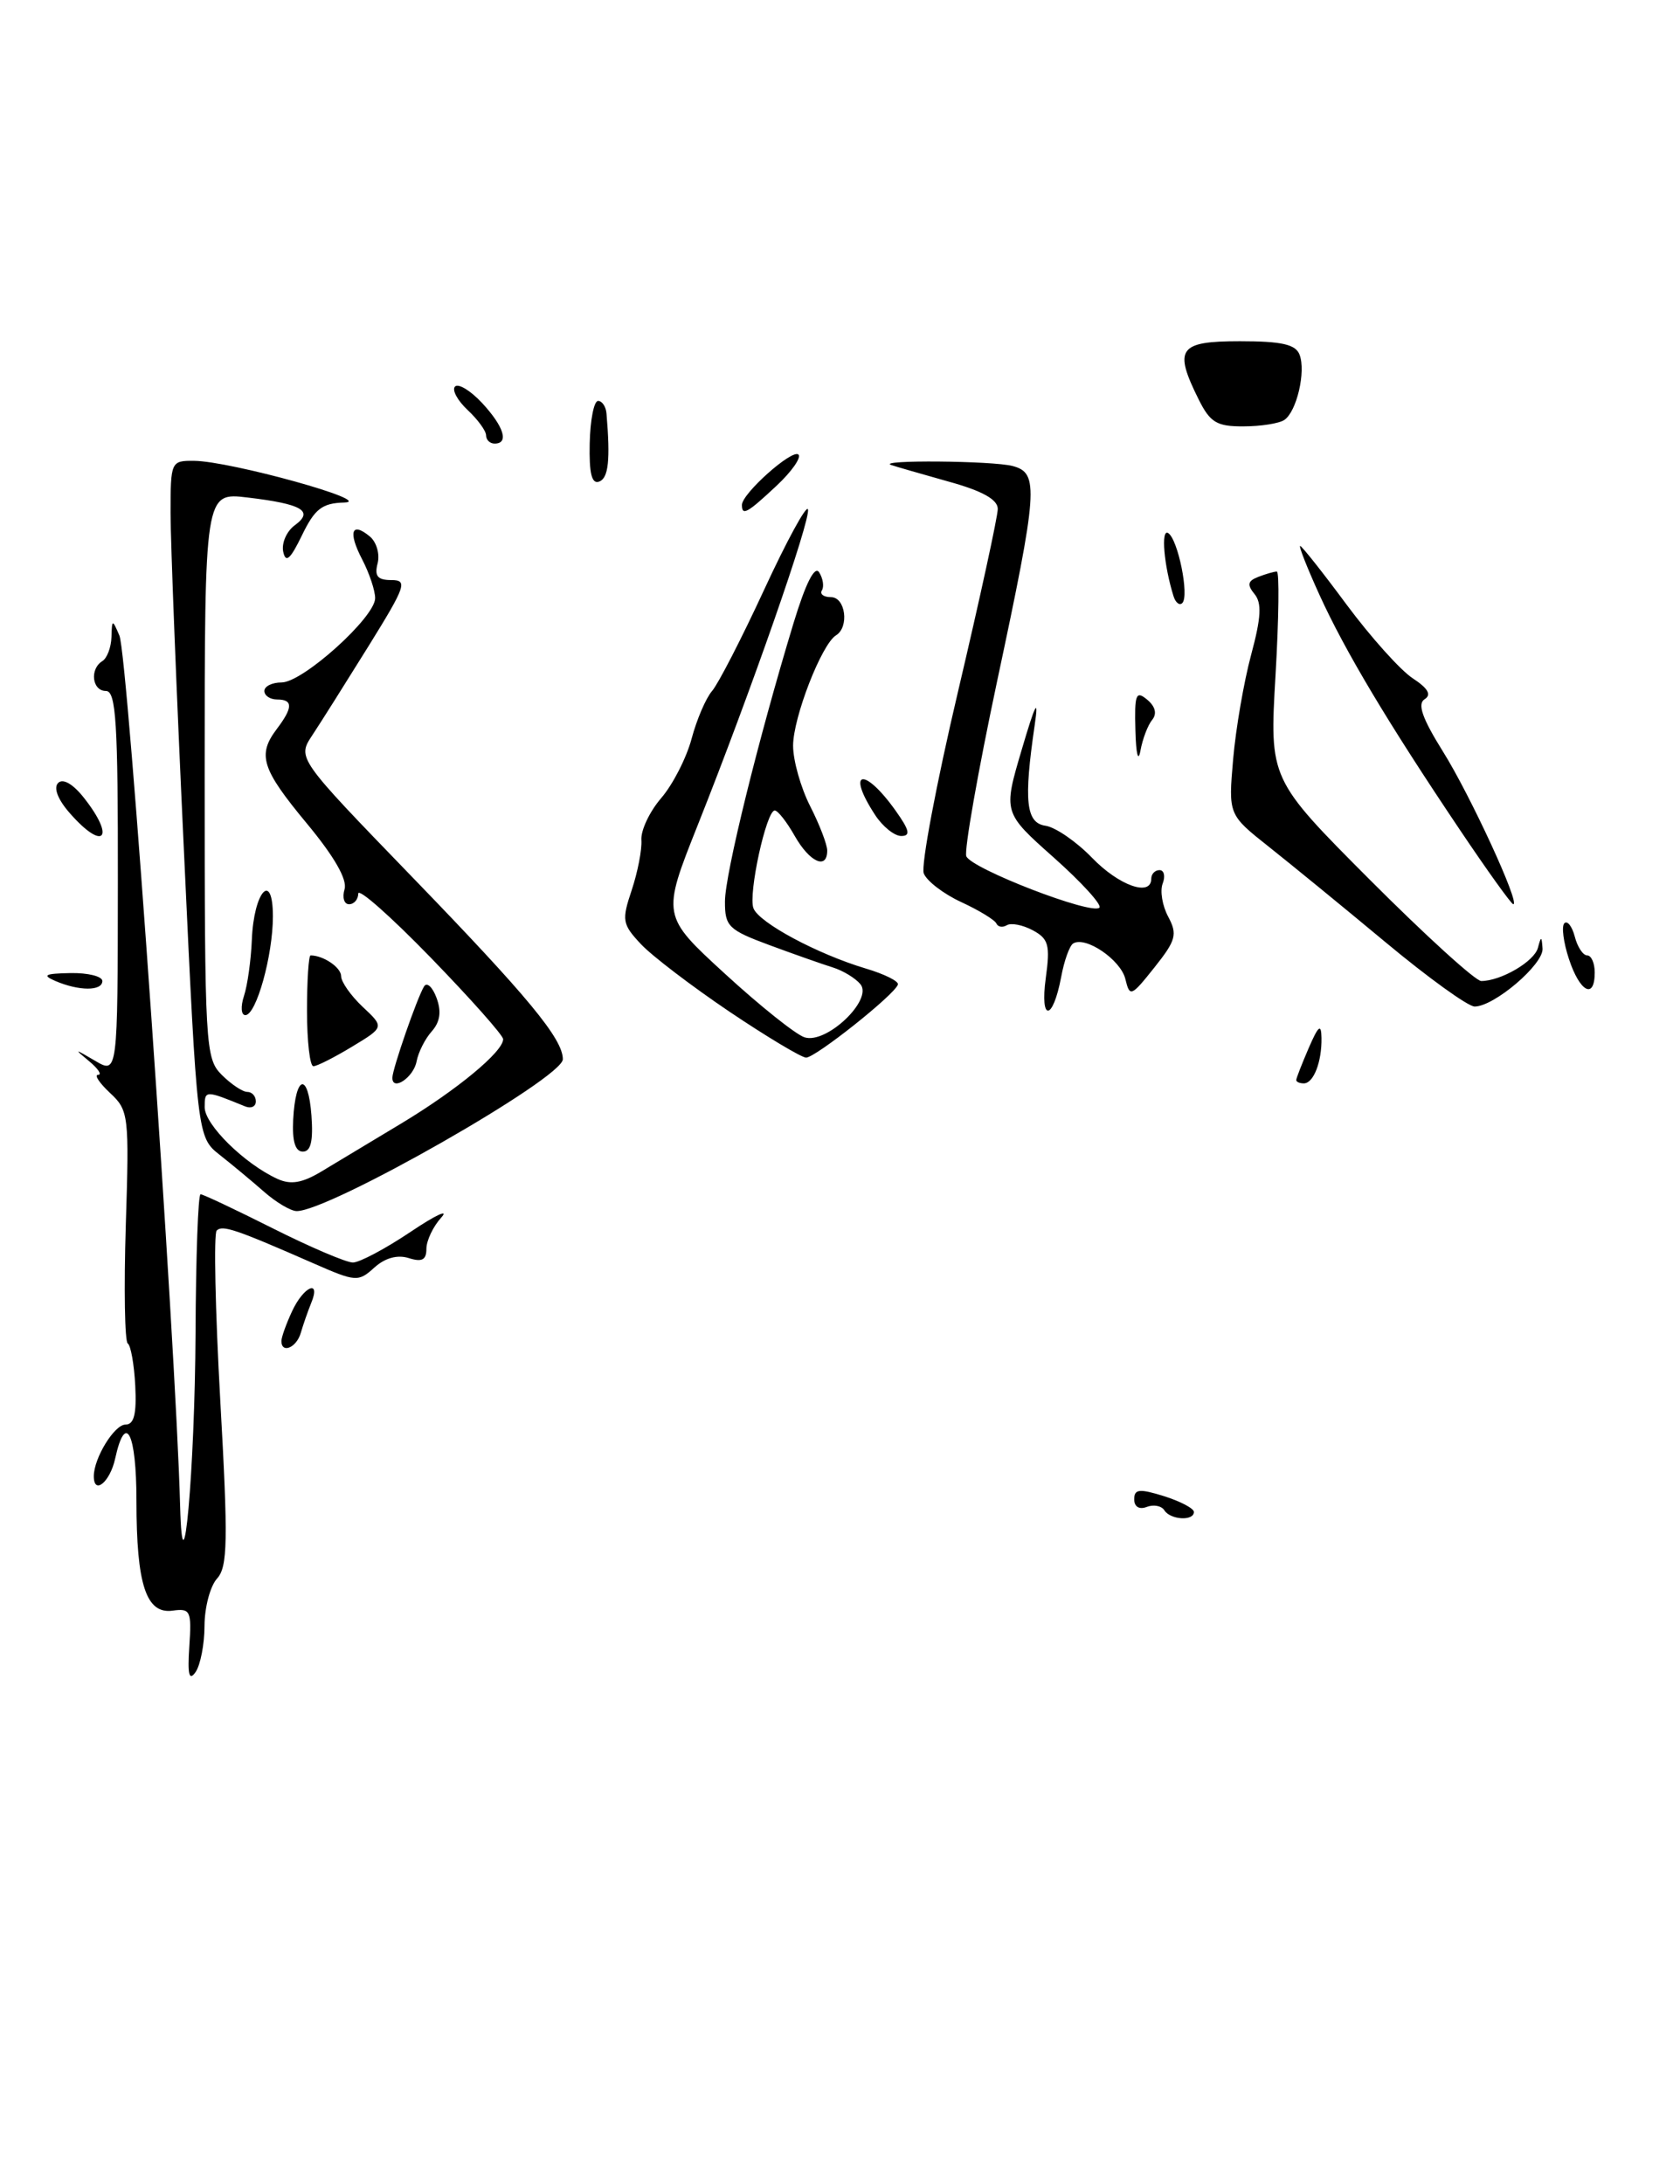 <?xml version="1.0" encoding="UTF-8" standalone="no"?>
<!DOCTYPE svg PUBLIC "-//W3C//DTD SVG 1.1//EN" "http://www.w3.org/Graphics/SVG/1.1/DTD/svg11.dtd" >
<svg xmlns="http://www.w3.org/2000/svg" xmlns:xlink="http://www.w3.org/1999/xlink" version="1.1" viewBox="0 0 197 256">
 <g >
 <path fill="currentColor"
d=" M 150.60 49.23 C 152.05 48.26 153.15 43.56 152.39 41.58 C 151.93 40.37 150.30 40.00 145.39 40.00 C 138.21 40.00 137.59 40.87 140.57 46.85 C 141.91 49.53 142.69 50.00 145.82 49.98 C 147.85 49.98 149.99 49.64 150.60 49.23 Z  M 22.20 193.00 C 22.48 188.84 22.33 188.52 20.25 188.81 C 17.14 189.24 16.00 185.78 16.00 175.93 C 16.00 167.95 14.72 165.43 13.50 171.00 C 12.90 173.74 11.00 175.30 11.00 173.05 C 11.00 170.93 13.41 167.00 14.71 167.00 C 15.72 167.00 16.03 165.77 15.86 162.44 C 15.73 159.93 15.33 157.70 14.98 157.49 C 14.63 157.27 14.52 151.05 14.75 143.66 C 15.16 130.72 15.09 130.16 12.90 128.12 C 11.65 126.95 11.02 126.00 11.50 126.00 C 11.99 126.00 11.51 125.28 10.44 124.39 C 8.65 122.91 8.70 122.91 11.15 124.35 C 13.80 125.91 13.80 125.91 13.82 103.46 C 13.84 84.71 13.61 81.00 12.42 81.00 C 10.80 81.00 10.49 78.43 12.00 77.50 C 12.55 77.16 13.03 75.90 13.07 74.69 C 13.13 72.58 13.17 72.57 14.00 74.50 C 15.00 76.81 20.59 156.99 21.12 176.50 C 21.43 188.17 22.85 172.24 22.93 156.25 C 22.97 147.31 23.23 140.00 23.52 140.00 C 23.81 140.00 27.62 141.80 32.00 144.00 C 36.38 146.20 40.60 148.00 41.38 148.00 C 42.16 148.00 45.20 146.38 48.14 144.41 C 51.08 142.43 52.70 141.68 51.74 142.73 C 50.78 143.79 50.00 145.44 50.00 146.40 C 50.00 147.70 49.48 147.97 47.93 147.48 C 46.60 147.06 45.15 147.46 43.90 148.59 C 42.01 150.30 41.73 150.28 36.72 148.08 C 27.59 144.08 26.09 143.58 25.41 144.25 C 25.05 144.62 25.24 153.59 25.83 164.18 C 26.76 180.70 26.70 183.67 25.45 185.05 C 24.65 185.93 23.99 188.42 23.98 190.58 C 23.98 192.74 23.50 195.18 22.94 196.00 C 22.17 197.11 21.98 196.33 22.20 193.00 Z  M 136.53 177.04 C 136.20 176.52 135.28 176.34 134.47 176.65 C 133.59 176.99 133.00 176.63 133.00 175.76 C 133.00 174.55 133.60 174.49 136.50 175.39 C 138.43 176.00 140.00 176.83 140.00 177.24 C 140.00 178.34 137.23 178.17 136.53 177.04 Z  M 33.00 157.20 C 33.00 156.76 33.56 155.19 34.25 153.71 C 35.61 150.78 37.67 149.90 36.49 152.75 C 36.10 153.71 35.55 155.29 35.27 156.25 C 34.77 157.99 33.00 158.73 33.00 157.20 Z  M 30.98 139.72 C 29.59 138.50 27.26 136.56 25.80 135.41 C 23.13 133.31 23.13 133.31 21.57 99.79 C 20.70 81.36 20.00 63.51 20.00 60.14 C 20.00 54.10 20.05 54.00 22.75 54.02 C 27.03 54.06 44.11 58.80 40.36 58.91 C 37.77 58.98 36.91 59.65 35.41 62.75 C 34.04 65.58 33.50 66.05 33.21 64.67 C 33.00 63.67 33.61 62.28 34.56 61.58 C 36.85 59.91 35.44 59.08 29.02 58.32 C 24.00 57.72 24.00 57.72 24.00 90.86 C 24.00 122.67 24.08 124.08 26.00 126.00 C 27.10 127.10 28.45 128.00 29.00 128.00 C 29.55 128.00 30.00 128.50 30.00 129.11 C 30.00 129.72 29.44 129.98 28.75 129.70 C 24.05 127.78 24.00 127.78 24.00 129.80 C 24.00 131.84 28.68 136.44 32.54 138.20 C 34.10 138.91 35.44 138.68 37.69 137.33 C 39.36 136.32 43.61 133.77 47.12 131.66 C 53.59 127.76 59.00 123.29 59.00 121.82 C 59.00 121.37 55.18 117.07 50.51 112.26 C 45.83 107.44 42.01 104.06 42.01 104.75 C 42.00 105.44 41.52 106.00 40.93 106.00 C 40.35 106.00 40.11 105.21 40.40 104.25 C 40.75 103.11 39.20 100.41 35.97 96.52 C 30.67 90.13 30.15 88.50 32.47 85.44 C 34.36 82.94 34.37 82.00 32.50 82.00 C 31.68 82.00 31.00 81.55 31.00 81.00 C 31.00 80.45 31.91 80.00 33.02 80.00 C 35.51 80.00 44.00 72.35 43.99 70.12 C 43.99 69.23 43.31 67.20 42.48 65.60 C 40.79 62.37 41.21 61.10 43.37 62.89 C 44.15 63.54 44.56 64.96 44.28 66.04 C 43.89 67.53 44.27 68.00 45.89 68.00 C 47.83 68.00 47.59 68.69 43.21 75.75 C 40.56 80.01 37.60 84.71 36.62 86.19 C 34.85 88.87 34.85 88.87 48.22 102.69 C 61.92 116.84 66.00 121.78 66.00 124.17 C 66.00 126.39 38.50 142.06 34.77 141.97 C 34.07 141.95 32.37 140.94 30.98 139.72 Z  M 34.38 131.25 C 34.65 125.99 36.14 125.64 36.52 130.75 C 36.74 133.77 36.45 135.00 35.51 135.00 C 34.62 135.00 34.25 133.79 34.38 131.25 Z  M 46.01 126.33 C 46.03 125.27 48.93 116.92 49.73 115.63 C 50.06 115.10 50.72 115.70 51.19 116.98 C 51.78 118.58 51.61 119.79 50.63 120.90 C 49.84 121.78 49.05 123.36 48.85 124.42 C 48.51 126.29 45.99 127.99 46.01 126.33 Z  M 152.00 126.61 C 152.00 126.40 152.66 124.72 153.46 122.86 C 154.61 120.21 154.93 119.96 154.96 121.67 C 155.01 124.47 154.03 127.00 152.89 127.00 C 152.40 127.00 152.00 126.83 152.00 126.61 Z  M 36.00 118.50 C 36.00 114.92 36.19 112.00 36.42 112.00 C 37.92 112.00 40.00 113.41 40.00 114.43 C 40.00 115.10 41.14 116.72 42.53 118.03 C 45.07 120.41 45.07 120.41 41.28 122.70 C 39.20 123.96 37.16 124.99 36.75 124.99 C 36.34 125.00 36.00 122.08 36.00 118.50 Z  M 85.50 118.57 C 81.10 115.60 76.44 112.05 75.15 110.67 C 72.96 108.33 72.89 107.88 74.08 104.33 C 74.78 102.22 75.29 99.59 75.21 98.47 C 75.13 97.35 76.17 95.14 77.53 93.56 C 78.90 91.97 80.50 88.84 81.10 86.59 C 81.70 84.34 82.78 81.83 83.50 81.00 C 84.22 80.17 86.97 74.83 89.61 69.12 C 92.25 63.41 94.56 59.17 94.74 59.71 C 95.11 60.84 88.03 81.12 81.82 96.72 C 77.59 107.35 77.59 107.35 85.04 114.18 C 89.14 117.94 93.33 121.28 94.34 121.60 C 96.91 122.43 102.41 117.19 100.89 115.37 C 100.30 114.66 98.85 113.78 97.66 113.41 C 96.47 113.04 93.14 111.87 90.25 110.80 C 85.42 109.01 85.00 108.60 85.01 105.68 C 85.01 102.50 88.91 86.68 93.05 73.05 C 94.48 68.35 95.54 66.26 96.06 67.10 C 96.51 67.82 96.65 68.76 96.38 69.20 C 96.10 69.64 96.58 70.00 97.44 70.00 C 99.15 70.00 99.61 73.51 98.03 74.48 C 96.34 75.52 93.00 84.12 93.00 87.42 C 93.00 89.15 93.90 92.34 95.00 94.50 C 96.10 96.66 97.00 99.00 97.00 99.71 C 97.00 102.00 94.95 101.08 93.20 98.01 C 92.27 96.36 91.21 95.01 90.85 95.01 C 89.86 95.00 87.72 104.82 88.35 106.47 C 89.00 108.17 95.83 111.83 101.50 113.53 C 103.70 114.18 105.41 115.03 105.29 115.41 C 104.95 116.58 95.60 124.00 94.52 123.98 C 93.96 123.96 89.90 121.53 85.50 118.57 Z  M 28.61 116.75 C 29.02 115.51 29.43 112.57 29.53 110.20 C 29.75 104.51 32.00 102.00 32.00 107.43 C 32.00 112.01 30.05 119.00 28.77 119.00 C 28.27 119.00 28.20 117.99 28.61 116.75 Z  M 122.63 114.65 C 123.16 110.78 122.96 110.05 121.10 109.05 C 119.92 108.42 118.56 108.16 118.06 108.46 C 117.57 108.76 117.02 108.67 116.84 108.26 C 116.65 107.84 114.80 106.71 112.72 105.75 C 110.64 104.79 108.66 103.27 108.32 102.38 C 107.98 101.49 109.79 91.88 112.35 81.02 C 114.91 70.15 117.00 60.54 117.00 59.66 C 117.00 58.56 115.20 57.55 111.25 56.46 C 108.09 55.57 105.05 54.70 104.50 54.51 C 102.72 53.89 116.42 54.01 118.75 54.63 C 121.86 55.46 121.72 57.36 116.91 79.92 C 114.67 90.47 113.05 99.68 113.31 100.37 C 113.87 101.83 128.04 107.30 128.92 106.40 C 129.24 106.08 126.83 103.43 123.57 100.53 C 117.63 95.25 117.63 95.25 119.81 87.88 C 121.42 82.42 121.82 81.67 121.33 85.00 C 120.03 93.89 120.30 96.47 122.60 96.80 C 123.76 96.97 126.21 98.65 128.05 100.55 C 131.22 103.83 135.00 105.16 135.00 103.00 C 135.00 102.45 135.44 102.00 135.97 102.00 C 136.50 102.00 136.67 102.71 136.34 103.57 C 136.00 104.43 136.30 106.19 136.99 107.47 C 138.09 109.54 137.90 110.23 135.37 113.41 C 132.63 116.85 132.48 116.91 131.96 114.76 C 131.41 112.51 127.29 109.70 125.84 110.60 C 125.42 110.86 124.78 112.63 124.43 114.55 C 123.45 119.72 121.93 119.81 122.63 114.65 Z  M 162.50 110.48 C 157.55 106.36 151.37 101.31 148.77 99.25 C 144.04 95.50 144.04 95.50 144.60 89.00 C 144.91 85.42 145.86 79.92 146.71 76.76 C 147.89 72.38 147.98 70.69 147.10 69.63 C 146.21 68.54 146.31 68.10 147.56 67.62 C 148.44 67.28 149.42 67.00 149.72 67.00 C 150.03 67.00 149.96 72.47 149.57 79.16 C 148.86 91.33 148.86 91.33 160.66 103.16 C 167.16 109.67 173.02 115.00 173.69 115.00 C 176.00 115.00 179.91 112.72 180.34 111.11 C 180.71 109.71 180.78 109.72 180.88 111.20 C 181.01 113.05 175.18 118.01 172.91 117.99 C 172.13 117.98 167.45 114.60 162.50 110.48 Z  M 6.50 115.00 C 4.90 114.31 5.24 114.13 8.25 114.07 C 10.31 114.03 12.00 114.45 12.00 115.00 C 12.00 116.19 9.28 116.19 6.50 115.00 Z  M 183.98 112.43 C 183.33 110.47 183.09 108.58 183.44 108.23 C 183.79 107.88 184.34 108.58 184.66 109.79 C 184.97 111.01 185.63 112.00 186.12 112.00 C 186.60 112.00 187.00 112.90 187.00 114.00 C 187.00 117.21 185.26 116.31 183.98 112.43 Z  M 171.17 97.25 C 162.75 84.73 157.74 76.35 154.73 69.75 C 153.29 66.59 152.27 64.00 152.46 64.00 C 152.65 64.00 155.11 67.10 157.92 70.90 C 160.74 74.69 164.21 78.56 165.65 79.51 C 167.46 80.69 167.89 81.45 167.05 81.97 C 166.18 82.51 166.78 84.22 169.21 88.11 C 172.42 93.24 178.30 106.00 177.45 106.00 C 177.23 106.00 174.40 102.06 171.17 97.25 Z  M 8.20 95.34 C 6.78 93.73 6.25 92.35 6.82 91.78 C 7.38 91.22 8.57 91.90 9.87 93.56 C 13.59 98.29 12.14 99.83 8.20 95.34 Z  M 102.62 95.54 C 99.17 90.27 101.31 89.82 105.02 95.03 C 106.65 97.32 106.81 98.00 105.68 98.00 C 104.88 98.00 103.50 96.89 102.62 95.54 Z  M 133.14 85.63 C 133.02 81.38 133.20 80.92 134.51 82.01 C 135.48 82.81 135.69 83.67 135.11 84.38 C 134.60 85.00 133.98 86.62 133.73 88.00 C 133.47 89.42 133.21 88.39 133.14 85.63 Z  M 137.61 69.89 C 136.48 66.29 136.11 61.95 136.98 62.49 C 138.13 63.20 139.48 69.85 138.64 70.69 C 138.32 71.02 137.85 70.66 137.61 69.89 Z  M 87.00 59.19 C 87.00 57.86 92.92 52.59 93.63 53.29 C 93.98 53.65 92.82 55.30 91.03 56.97 C 87.61 60.17 87.00 60.50 87.00 59.19 Z  M 69.15 51.96 C 69.21 49.23 69.65 47.00 70.13 47.00 C 70.61 47.00 71.06 47.67 71.12 48.50 C 71.58 53.92 71.35 56.04 70.27 56.45 C 69.39 56.79 69.07 55.51 69.15 51.96 Z  M 57.00 51.04 C 57.00 50.51 56.02 49.17 54.82 48.05 C 53.63 46.93 52.97 45.70 53.36 45.31 C 53.75 44.92 55.18 45.79 56.54 47.25 C 59.10 50.02 59.71 52.00 58.00 52.00 C 57.45 52.00 57.00 51.57 57.00 51.04 Z "/>
</g>
</svg>